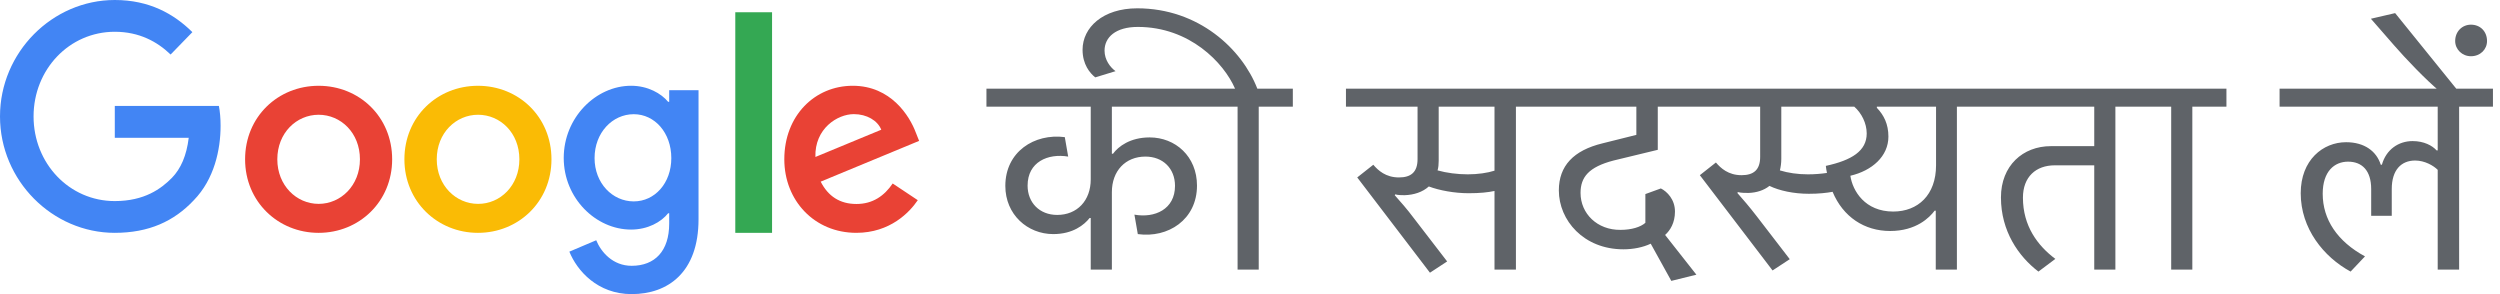 <svg width="204" height="24" viewBox="0 0 204 24" xmlns="http://www.w3.org/2000/svg"><title>SwG-Hi-White</title><desc>Created with Sketch.</desc><g fill="none"><path d="M95.881 15.169c0-1.426-.989-2.392-2.415-2.392-1.633 0-2.737 1.173-2.737 2.898v6.325h-1.725v-4.209h-.092c-.437.552-1.357 1.311-2.967 1.311-2.093 0-3.91-1.587-3.91-3.933 0-2.783 2.369-4.301 4.853-3.979l.276 1.587c-1.656-.276-3.312.437-3.312 2.369 0 1.38.966 2.392 2.415 2.392 1.633 0 2.737-1.173 2.737-2.898v-5.934h-8.51v-1.472h18.722v1.472h-8.487v3.841h.092c.437-.598 1.403-1.334 2.99-1.334 2.093 0 3.864 1.541 3.864 3.933 0 2.783-2.369 4.301-4.83 3.956l-.276-1.587c1.656.299 3.312-.437 3.312-2.346zm9.614-6.463h-2.783v13.294h-1.725v-13.294h-2.783v-1.472h2.576c-.92-2.116-3.703-5.037-7.935-5.037-1.817 0-2.714.851-2.714 1.932 0 .759.46 1.357.897 1.679l-1.656.506c-.437-.345-1.035-1.058-1.035-2.254 0-1.817 1.656-3.381 4.462-3.381 5.014 0 8.556 3.335 9.798 6.555h2.898v1.472zm14.271 5.52c.828 0 1.61-.115 2.185-.299v-5.221h-4.554v4.416c0 .276-.023.552-.092.782.736.207 1.61.322 2.461.322zm-5.911 1.633l-.046.069c.506.575.966 1.081 1.587 1.909l2.691 3.496-1.403.92-5.934-7.774 1.311-1.035c.391.46 1.012 1.035 2.093 1.035.989 0 1.518-.437 1.518-1.495v-4.278h-5.842v-1.472h16.652v1.472h-2.783v13.294h-1.748v-6.417c-.529.115-1.196.184-2.116.184-1.15 0-2.392-.23-3.243-.552-.506.46-1.219.69-1.978.713-.184 0-.552 0-.759-.069zm21.419-3.634l-3.611.874c-2.024.529-2.691 1.357-2.691 2.645 0 1.679 1.357 3.036 3.266 3.013.897 0 1.633-.23 2.024-.575v-2.346l1.265-.46c.506.253 1.15.897 1.15 1.886 0 .92-.391 1.541-.805 1.909l2.553 3.243-2.047.506-1.679-3.036c-.621.299-1.426.46-2.231.46-3.243 0-5.267-2.369-5.267-4.807 0-2.001 1.196-3.266 3.565-3.841l2.76-.69v-2.3h-7.912v-1.472h13.041v1.472h-3.381v3.519zm12.242 2.001c.575 0 1.104-.046 1.564-.115-.046-.184-.069-.391-.092-.575 2.116-.46 3.335-1.219 3.335-2.645 0-.828-.414-1.656-1.012-2.185h-5.957v4.255c0 .345-.046.667-.115.943.667.207 1.449.322 2.277.322zm-5.704 1.449l-.046.069c.506.575.966 1.104 1.587 1.909l2.691 3.496-1.403.92-5.934-7.774 1.311-1.035c.391.46 1.012 1.035 2.093 1.035.989 0 1.518-.437 1.518-1.495v-4.094h-5.842v-1.472h24.679v1.472h-2.783v13.294h-1.725v-4.807h-.092c-.414.552-1.495 1.656-3.634 1.656-2.093 0-3.841-1.15-4.692-3.197-.506.092-1.127.161-1.932.161-1.242 0-2.415-.253-3.22-.644-.46.368-1.058.552-1.702.575-.23 0-.621 0-.874-.069zm9.177-1.334c.184 1.242 1.196 2.921 3.496 2.921 2.024 0 3.496-1.357 3.496-3.772v-4.784h-4.83v.092c.575.598.943 1.334.943 2.346 0 1.61-1.334 2.783-3.105 3.197zm16.727 6.785l-1.38 1.035c-1.633-1.242-3.059-3.312-3.059-6.049 0-2.599 1.794-4.186 4.071-4.186h3.542v-3.22h-9.292v-1.472h13.8v1.472h-2.783v13.294h-1.725v-8.51h-3.22c-1.541 0-2.599.943-2.599 2.645 0 2.3 1.196 3.91 2.645 4.991zm13.961-12.42h-2.783v13.294h-1.725v-13.294h-2.783v-1.472h7.291v1.472zm17.147 3.565h.092v-3.565h-12.903v-1.472h17.411v1.472h-2.76v13.294h-1.748v-8.142c-.345-.345-1.058-.759-1.84-.759-1.127 0-1.909.759-1.909 2.323v2.185h-1.679v-2.185c0-1.495-.736-2.231-1.886-2.231-1.104 0-2.07.782-2.07 2.622 0 2.093 1.196 3.887 3.45 5.106l-1.173 1.242c-2.208-1.196-4.071-3.519-4.071-6.394 0-2.714 1.817-4.163 3.703-4.163 1.495 0 2.484.736 2.829 1.84h.092c.345-1.242 1.357-1.932 2.507-1.932.92 0 1.61.368 1.955.759zm1.679-4.945l-1.288.23-.115-.092c-1.127-.92-2.852-2.737-3.749-3.772l-1.886-2.162 1.978-.46 5.06 6.256zm-.161-3.979c0-.782.575-1.334 1.288-1.334.759 0 1.311.552 1.311 1.334 0 .69-.552 1.242-1.311 1.242-.713 0-1.288-.552-1.288-1.242z" fill="#5F6368"/><g fill-rule="nonzero"><path d="M9.367 19c-5.09 0-9.367-4.265-9.367-9.5s4.277-9.5 9.367-9.5c2.818 0 4.822 1.133 6.331 2.622l-1.776 1.827c-1.082-1.041-2.55-1.857-4.555-1.857-3.721 0-6.628 3.082-6.628 6.908 0 3.827 2.907 6.908 6.628 6.908 2.411 0 3.781-1 4.664-1.898.724-.745 1.191-1.806 1.369-3.265h-6.033v-2.602h8.494c.089.459.139 1.02.139 1.622 0 1.949-.516 4.357-2.183 6.071-1.627 1.735-3.691 2.663-6.45 2.663z" id="Shape" fill="#4285F4"/><path d="M32 13c0 3.456-2.69 6-6 6s-6-2.544-6-6c0-3.476 2.69-6 6-6s6 2.524 6 6zm-2.629 0c0-2.164-1.563-3.636-3.371-3.636-1.807 0-3.371 1.482-3.371 3.636 0 2.134 1.563 3.636 3.371 3.636 1.807 0 3.371-1.492 3.371-3.636z" id="Shape" fill="#E94235"/><path d="M45 13c0 3.456-2.69 6-6 6-3.299 0-6-2.544-6-6 0-3.476 2.69-6 6-6s6 2.524 6 6zm-2.619 0c0-2.164-1.563-3.636-3.371-3.636-1.807 0-3.371 1.482-3.371 3.636 0 2.134 1.563 3.636 3.371 3.636 1.807.01 3.371-1.492 3.371-3.636z" id="Shape" fill="#FABB05"/><path d="M57 7.362v10.531c0 4.336-2.499 6.107-5.457 6.107-2.786 0-4.452-1.908-5.084-3.465l2.192-.93c.393.959 1.35 2.085 2.891 2.085 1.896 0 3.064-1.204 3.064-3.445v-.842h-.086c-.565.714-1.656 1.331-3.025 1.331-2.872 0-5.495-2.554-5.495-5.843 0-3.308 2.633-5.892 5.495-5.892 1.369 0 2.46.626 3.025 1.311h.086v-.949h2.393zm-2.221 5.539c0-2.065-1.35-3.582-3.064-3.582-1.742 0-3.198 1.507-3.198 3.582 0 2.045 1.455 3.533 3.198 3.533 1.714 0 3.064-1.488 3.064-3.533z" id="Shape" fill="#4285F4"/><path id="Shape" fill="#34A853" d="M63 1v18h-3v-18z"/><path d="M72.844 14.973l2.046 1.362c-.662.982-2.256 2.664-5.014 2.664-3.419 0-5.876-2.634-5.876-6 0-3.566 2.487-6 5.585-6 3.119 0 4.643 2.474 5.144 3.816l.271.681-8.032 3.326c.612 1.202 1.574 1.823 2.918 1.823s2.276-.671 2.958-1.673zm-6.307-2.164l5.375-2.224c-.301-.751-1.183-1.272-2.236-1.272-1.344 0-3.209 1.182-3.139 3.496z" fill="#E94235"/></g></g></svg>
